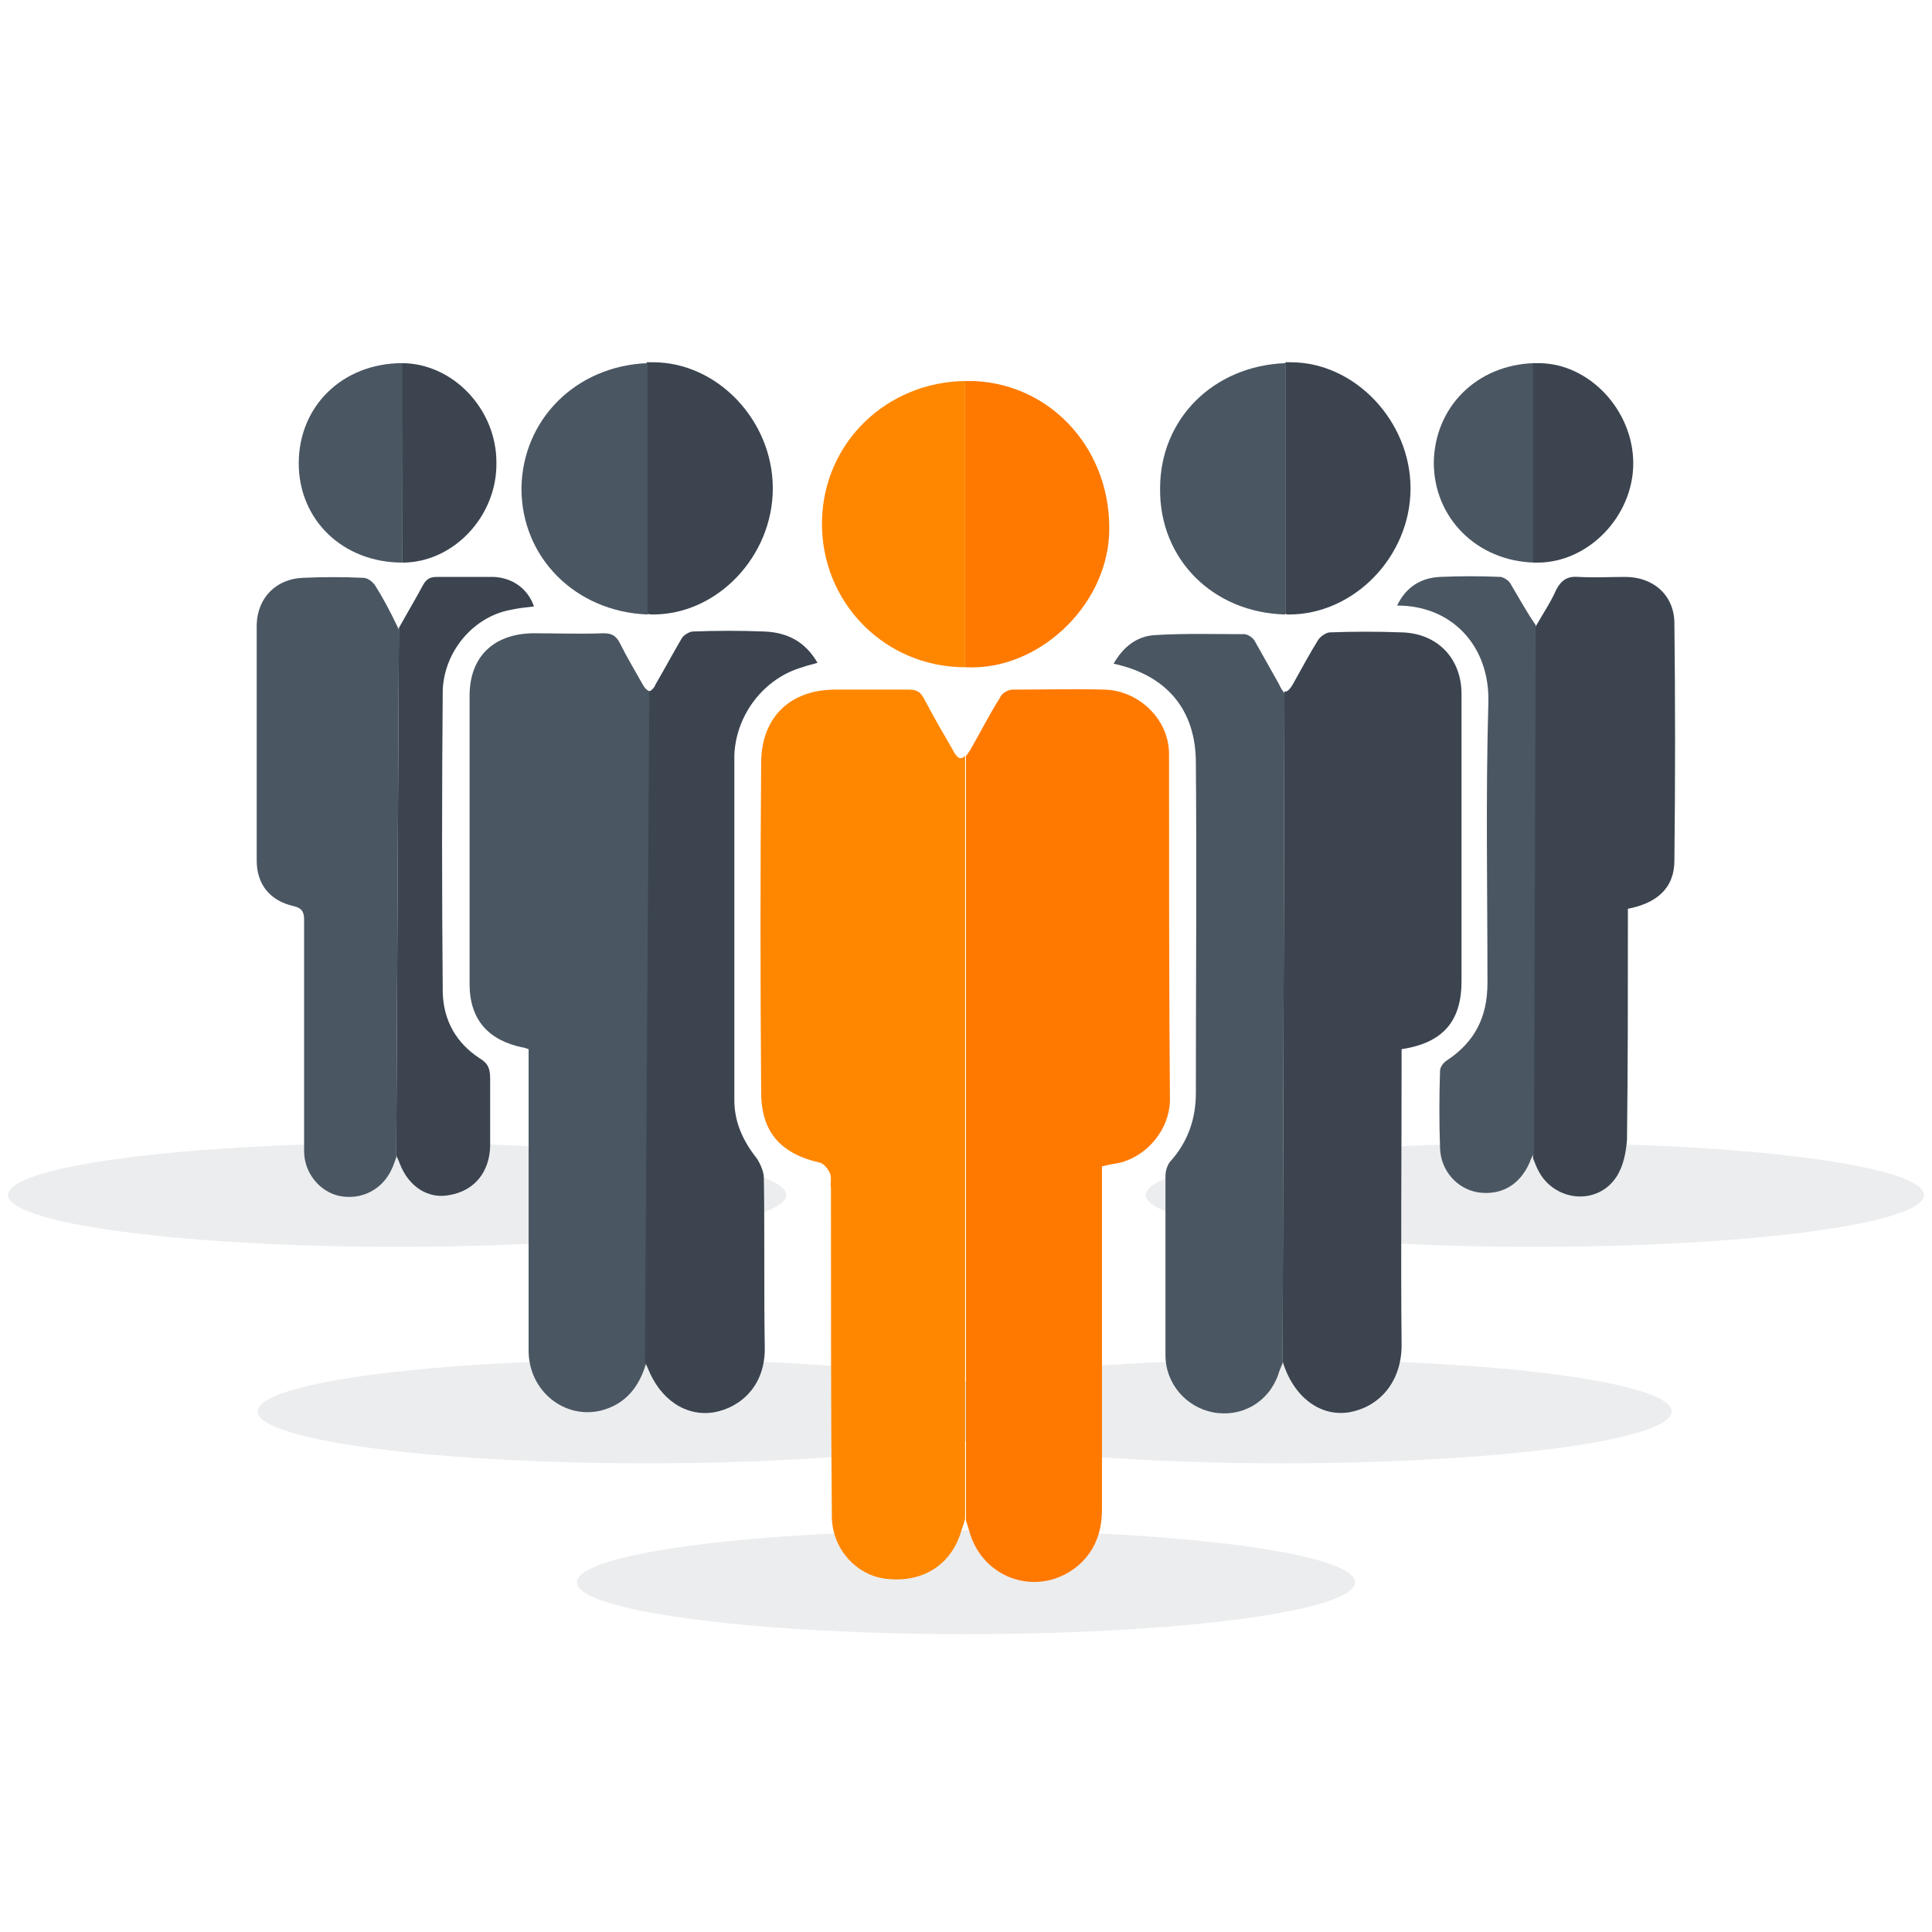 <?xml version="1.0" encoding="utf-8"?>
<!-- Generator: Adobe Illustrator 21.1.0, SVG Export Plug-In . SVG Version: 6.00 Build 0)  -->
<svg version="1.1" id="Layer_1" xmlns="http://www.w3.org/2000/svg" xmlns:xlink="http://www.w3.org/1999/xlink" x="0px" y="0px"
	 viewBox="0 0 216 216" style="enable-background:new 0 0 216 216;" xml:space="preserve">
<style type="text/css">
	.st0{opacity:0.4;fill:#D1D3D4;enable-background:new    ;}
	.st1{fill:#FF8700;}
	.st2{fill:#FF7901;}
	.st3{fill:#4A5662;}
	.st4{fill:#3B444F;}
</style>
<title>thumb</title>
<g>
	<ellipse id="Shadow" class="st0" cx="108" cy="176.9" rx="43.5" ry="5.8"/>
	<ellipse id="Shadow_1_" class="st0" cx="44.4" cy="133.6" rx="43.5" ry="5.8"/>
	<ellipse id="Shadow_3_" class="st0" cx="171.6" cy="133.6" rx="43.5" ry="5.8"/>
	<ellipse id="Shadow_2_" class="st0" cx="143.4" cy="157.8" rx="43.5" ry="5.8"/>
	<ellipse id="Shadow_4_" class="st0" cx="72.3" cy="157.8" rx="43.5" ry="5.8"/>
	<g>
		<path class="st1" d="M106.5,83.8c-1.1-1.9-2.2-3.8-3.2-5.7c-0.4-0.8-0.9-1-1.7-1c-2.7,0-5.4,0-8.2,0c-5,0-8.2,3-8.3,8
			c-0.1,12.3-0.1,24.7,0,37c0,4.5,2.2,6.9,6.6,7.9c0.4,0.1,0.9,0.7,1.1,1.2s0,1.1,0.1,1.6c0,12.2,0,24.5,0.1,36.7c0,3.6,2.7,6.6,6,7
			c4,0.5,7.2-1.4,8.4-5.1c0.1-0.4,0.3-0.8,0.5-1.6c0,0,0,0,0,0.1V84.5C107.4,85,107,84.8,106.5,83.8z"/>
		<path class="st2" d="M130.7,84.3c0-3.9-3.4-7.1-7.2-7.2c-3.4-0.1-6.9,0-10.3,0c-0.5,0-1.2,0.4-1.4,0.9c-1.2,1.9-2.2,3.9-3.3,5.8
			c-0.2,0.3-0.3,0.5-0.5,0.7V170c0.3,0.9,0.4,1.4,0.6,1.9c1.8,4.8,7.5,6.5,11.6,3.4c2.1-1.6,3-3.9,3-6.5c0-12.2,0-24.4,0-36.6
			c0-0.6,0-1.2,0-1.8c0.8-0.2,1.4-0.3,2-0.4c3.1-0.8,5.5-3.7,5.6-6.9C130.7,110.1,130.7,97.2,130.7,84.3z"/>
		<path class="st2" d="M124,59.8c0.4-9.2-6.2-16.8-15.1-17.2c-0.3,0-0.7,0-1,0v32c0,0,0,0,0.1,0C116,75,123.6,67.9,124,59.8z"/>
		<path class="st1" d="M91.9,58.2c-0.2,9.1,7,16.4,16,16.4v-32C99.2,42.7,92.1,49.4,91.9,58.2z"/>
	</g>
	<g>
		<path class="st3" d="M71.9,76.6c-0.9-1.6-1.8-3.1-2.6-4.7c-0.4-0.8-0.9-1.1-1.8-1.1c-2.7,0.1-5.3,0-8,0c-4.3,0.1-7,2.6-7,7
			c0,10.7,0,21.5,0,32.2c0,4,2.1,6.3,5.9,7.1c0.2,0,0.4,0.1,0.7,0.2c0,5.1,0,10.2,0,15.2c0,6.2,0,12.3,0,18.5c0,4.5,4,7.7,8.1,6.7
			c2.7-0.7,4.3-2.6,5.1-5.5l0.5-74.9C72.5,77.3,72.2,77.1,71.9,76.6z"/>
		<path class="st4" d="M89.7,74.6c0.5-0.2,1.1-0.3,1.7-0.5c-1.4-2.4-3.4-3.4-6-3.5s-5.2-0.1-7.9,0c-0.4,0-1.1,0.4-1.3,0.8
			c-1,1.7-1.9,3.4-2.9,5.1c-0.2,0.5-0.5,0.7-0.7,0.8l-0.5,74.9c0.1,0.3,0.2,0.5,0.3,0.7c1.4,3.6,4.3,5.5,7.4,5
			c2.9-0.5,5.8-2.9,5.7-7.3c-0.1-6.3,0-12.6-0.1-18.9c0-0.7-0.4-1.6-0.8-2.2c-1.5-1.9-2.5-4-2.5-6.5c0-12.9,0-25.7,0-38.6
			C82.3,79.8,85.5,75.8,89.7,74.6z"/>
		<path class="st4" d="M73,68.7c7.2,0,13.4-6.5,13.4-14.1S80.2,40.5,73,40.5c-0.2,0-0.4,0-0.7,0v28.1C72.6,68.7,72.8,68.7,73,68.7z"
			/>
		<path class="st3" d="M72.4,68.7V40.6c-8,0.3-14,6.3-14.1,14C58.3,62.4,64.4,68.4,72.4,68.7z"/>
	</g>
	<g>
		<path class="st3" d="M41.9,65.4c-0.3-0.4-0.8-0.8-1.3-0.8c-2.2-0.1-4.5-0.1-6.7,0c-3,0.1-5.1,2.2-5.2,5.2c0,8.8,0,17.6,0,26.4
			c0,2.7,1.5,4.5,4.1,5.1c0.9,0.2,1.2,0.6,1.2,1.5c0,3.2,0,6.4,0,9.6c0,5.4,0,10.9,0,16.3c0,2.4,1.7,4.5,3.9,5
			c2.4,0.5,4.8-0.6,5.9-3c0.2-0.4,0.3-0.8,0.5-1.3l0.3-59C43.6,68.3,42.8,66.8,41.9,65.4z"/>
		<path class="st4" d="M57,68.2c0.9-0.2,1.8-0.3,2.7-0.4c-0.7-2-2.4-3.2-4.5-3.3c-2.1,0-4.2,0-6.3,0c-0.8,0-1.2,0.2-1.6,0.9
			c-0.8,1.5-1.7,3-2.7,4.8l-0.3,59c0.2,0.4,0.3,0.6,0.4,0.9c1,2.6,3.2,4,5.6,3.5c2.8-0.5,4.4-2.6,4.5-5.4c0-2.5,0-5.1,0-7.6
			c0-1.1-0.2-1.7-1.2-2.3c-2.6-1.7-4-4.2-4.1-7.3c-0.1-11.3-0.1-22.6,0-33.9C49.7,72.8,52.9,69,57,68.2z"/>
		<path class="st4" d="M45,62.9c5.7,0,10.6-5.2,10.5-11.2c0-6-4.9-11.1-10.6-11.1L45,62.9L45,62.9z"/>
		<path class="st3" d="M45,62.9V40.6c-6.7,0-11.6,4.8-11.6,11.2C33.4,58.1,38.3,62.9,45,62.9z"/>
	</g>
	<g>
		<path class="st3" d="M143,76.5c-0.9-1.6-1.8-3.2-2.7-4.8c-0.2-0.4-0.8-0.8-1.2-0.8c-3.3,0-6.6-0.1-9.9,0.1
			c-2.1,0.1-3.6,1.3-4.7,3.2c6,1.3,9.2,5.2,9.2,11.1c0.1,12.3,0,24.6,0,36.9c0,2.9-0.9,5.5-2.9,7.7c-0.3,0.4-0.5,1-0.5,1.6
			c0,6.7,0,13.3,0,20c0,3.2,2.3,5.8,5.3,6.4c3.2,0.6,6.2-1.1,7.3-4.2c0.1-0.4,0.3-0.8,0.5-1.3l0.2-74.9
			C143.4,77.2,143.2,77,143,76.5z"/>
		<path class="st4" d="M156.7,119.1c0-0.6,0-1.2,0-1.8c4.6-0.7,6.7-3.1,6.7-7.6c0-10.7,0-21.4,0-32.1c0-4-2.7-6.8-6.7-6.9
			c-2.7-0.1-5.3-0.1-8,0c-0.4,0-1,0.4-1.3,0.8c-1,1.6-1.9,3.3-2.8,4.9c-0.4,0.7-0.7,1-1,0.9l-0.2,74.9c1.2,4,4.2,6.2,7.4,5.7
			c3.5-0.6,5.9-3.5,5.9-7.5C156.6,140,156.7,129.6,156.7,119.1z"/>
		<path class="st4" d="M187.2,69.7c0-3.1-2.3-5.2-5.5-5.2c-1.7,0-3.5,0.1-5.2,0c-1.2-0.1-1.9,0.3-2.5,1.4c-0.6,1.4-1.5,2.7-2.4,4.3
			l-0.2,59.3c0.2,0.5,0.3,0.8,0.5,1.2c1.7,3.6,6.6,4.2,8.8,0.9c0.8-1.2,1.1-2.8,1.2-4.2c0.1-8,0.1-16,0.1-24c0-0.6,0-1.1,0-1.8
			c3.1-0.6,5.2-2.2,5.2-5.4C187.3,87.3,187.3,78.5,187.2,69.7z"/>
		<path class="st3" d="M168.9,65.3c-0.2-0.4-0.7-0.7-1.1-0.8c-2.3-0.1-4.6-0.1-6.8,0c-2.1,0.1-3.8,1.1-4.8,3.2
			c6.2,0,10.4,4.6,10.2,10.9c-0.3,10.4-0.1,20.9-0.1,31.3c0,3.8-1.4,6.6-4.6,8.7c-0.3,0.2-0.7,0.7-0.7,1.1c-0.1,2.9-0.1,5.8,0,8.7
			c0.1,2.5,1.9,4.5,4.2,4.9c2.6,0.4,4.7-0.8,5.8-3.3c0.1-0.3,0.2-0.5,0.4-0.9c0,0,0,0.1,0.1,0.1l0.2-59.3
			C170.6,68.3,169.8,66.8,168.9,65.3z"/>
		<path class="st4" d="M144.1,68.7c7.3,0,13.6-6.5,13.6-14.1c0-7.5-6.2-14.1-13.4-14.1c-0.2,0-0.4,0-0.6,0v28.1
			C143.8,68.7,143.9,68.7,144.1,68.7z"/>
		<path class="st3" d="M143.7,68.7V40.6c-8,0.3-14,6.2-14,14C129.6,62.5,135.6,68.5,143.7,68.7z"/>
		<path class="st3" d="M171.5,62.9V40.6c-6.4,0.2-11.1,4.9-11.2,11.1C160.3,57.9,165.1,62.7,171.5,62.9z"/>
		<path class="st4" d="M171.9,62.9c5.7,0,10.7-5.2,10.7-11.1s-4.9-11.2-10.6-11.2c-0.2,0-0.4,0-0.6,0v22.3
			C171.6,62.9,171.8,62.9,171.9,62.9z"/>
	</g>
</g>
</svg>
